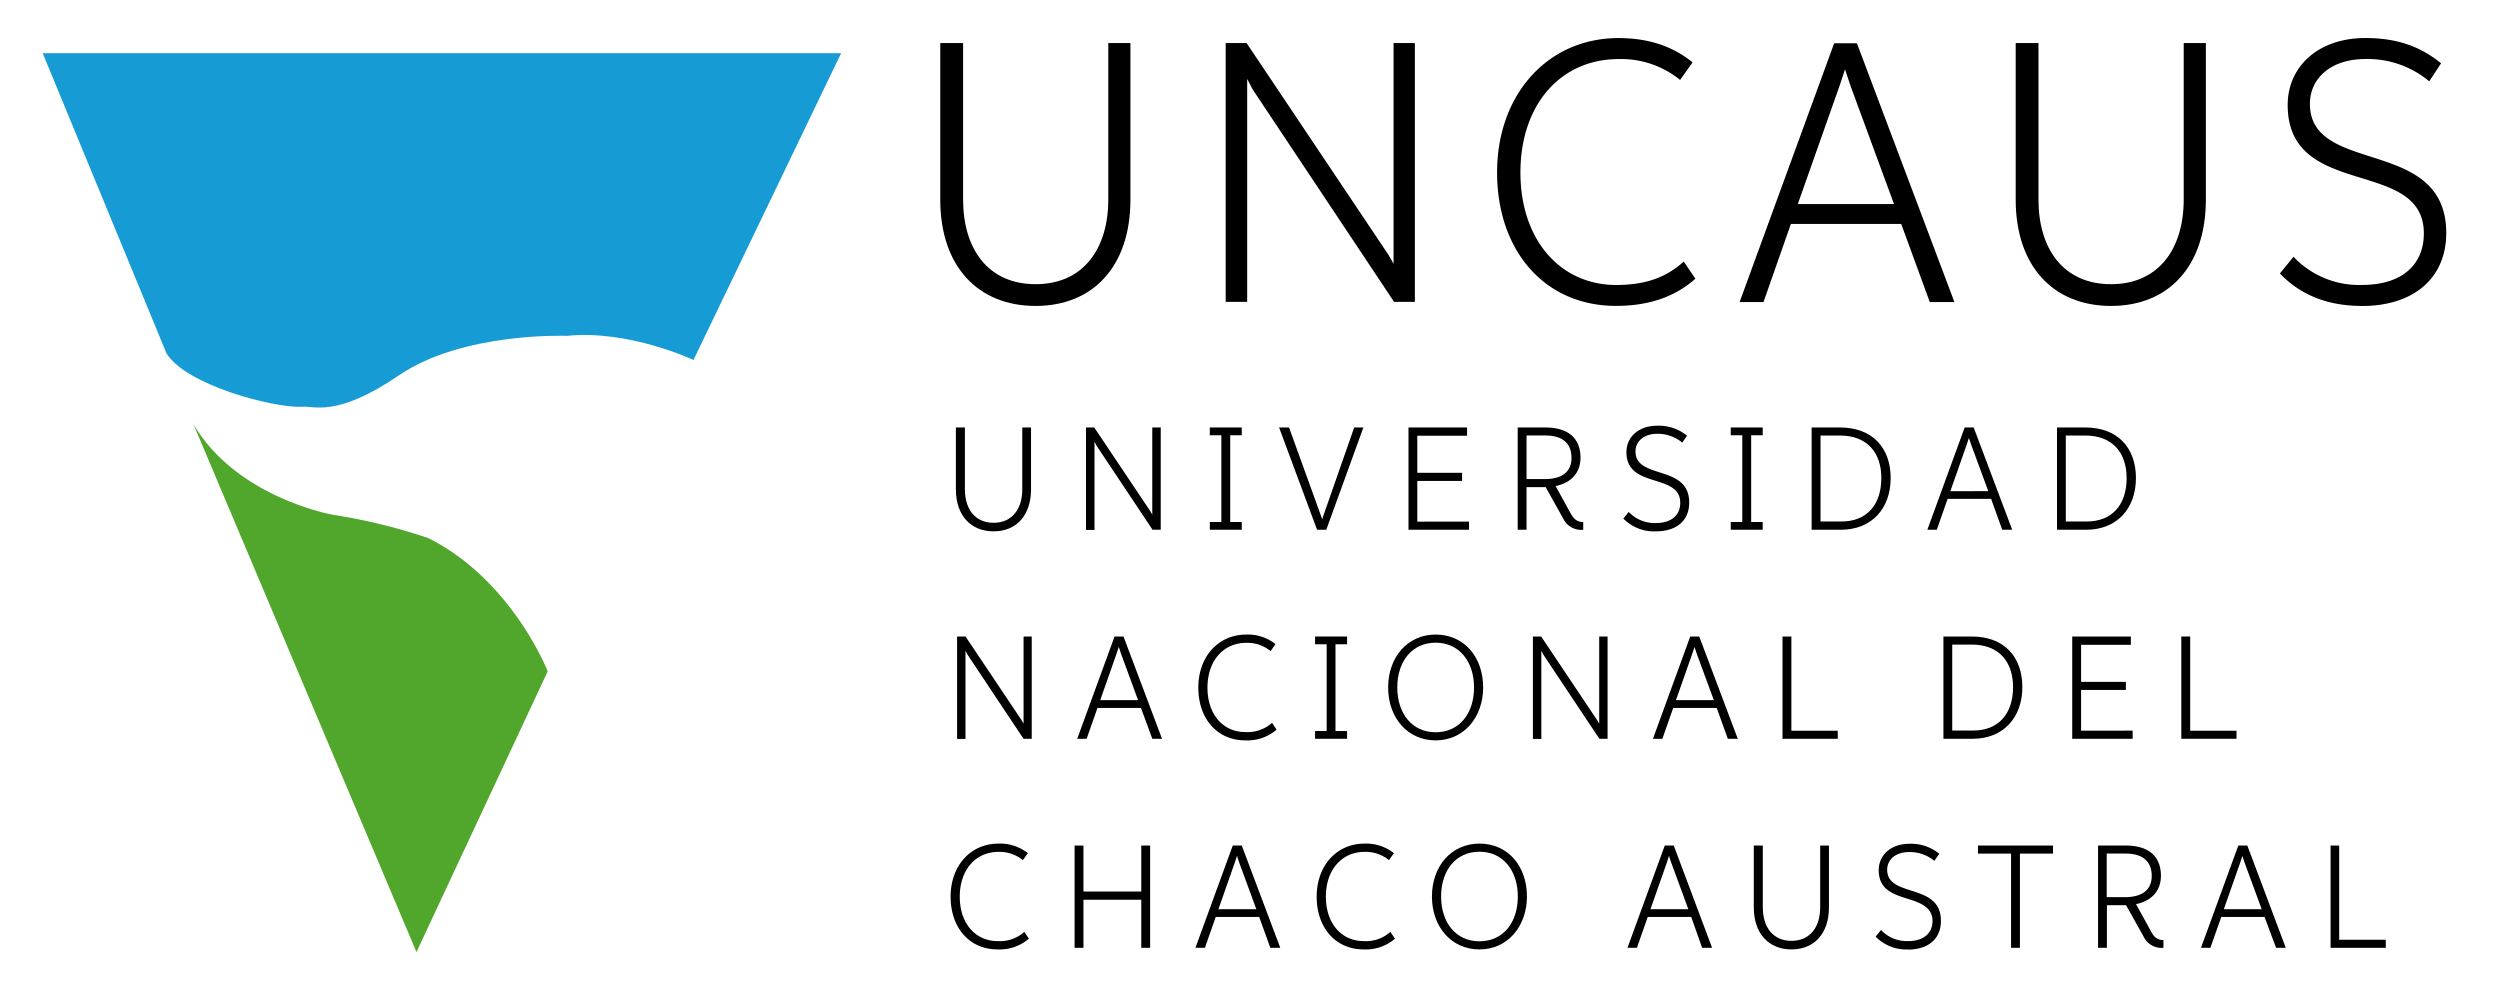 <svg id="Capa_1" data-name="Capa 1" xmlns="http://www.w3.org/2000/svg" viewBox="0 0 502.31 198.21"><defs><style>.cls-1{fill:#179bd5;}.cls-2{fill:#50a72c;}</style></defs><title>logo</title><path d="M192.06,98.32V85.89h1.81V98.32c0,3.91,2,6.72,5.76,6.72s5.77-2.81,5.77-6.72V85.89h1.76V98.32c0,5.3-3,8.44-7.53,8.44S192.06,103.62,192.06,98.32Z"/><path d="M233.22,85.89v20.55h-1.65L220.35,89.59l-.44-.84,0,1v16.72h-1.71V85.89h1.66l11.27,16.83.39.69,0-1V85.89Z"/><path d="M247.18,87.45v17.43h2.32v1.56h-6.42v-1.56h2.32V87.45h-2.32V85.89h6.42v1.56Z"/><path d="M273.94,85.89l-7.46,20.55h-1.85L257,85.89H259l6.47,17.89.19.56.18-.56,6.25-17.89Z"/><path d="M295.16,104.8v1.64H283V85.89h11.77v1.66h-10V95h9v1.63h-9v8.18Z"/><path d="M318.11,104.88v1.56a4,4,0,0,1-4.05-2.3l-3.5-6.26h-3.84v8.56h-1.78V85.89h5.55c4.7,0,7.07,2.25,7.07,6.08,0,3.13-2,5.07-5,5.69l3,5.46C316.3,104.44,317,104.88,318.11,104.88Zm-7.76-8.62c3.82,0,5.4-1.73,5.4-4.25,0-2.86-1.7-4.51-5.27-4.51h-3.76v8.76Z"/><path d="M332.69,106.76a8.55,8.55,0,0,1-6.52-2.57l1.08-1.33a7.17,7.17,0,0,0,5.44,2.23c3.24,0,4.91-1.66,4.91-4.08,0-2.57-2-3.44-4.18-4.16-3-1-6.63-1.67-6.63-6,0-3,2.38-5.31,6.17-5.31a8.93,8.93,0,0,1,6,2L338,88.93A7.69,7.69,0,0,0,333,87.16c-2.74,0-4.39,1.54-4.39,3.55,0,3,3,3.56,5.79,4.51,2.56.87,5,2.08,5,5.75s-2.57,5.79-6.69,5.79Z"/><path d="M351.85,87.45v17.43h2.32v1.56h-6.42v-1.56h2.32V87.45h-2.32V85.89h6.42v1.56Z"/><path d="M379.88,96.05c0,6.13-3.82,10.39-10,10.39H364V85.89h5.69C376.24,85.89,379.88,90,379.88,96.05Zm-1.87,0c0-5.09-2.84-8.54-8.3-8.54h-3.92v17.27h4.14C375.1,104.82,378,101.38,378,96.09Z"/><path d="M400.06,100.24h-8.74l-2.17,6.2h-1.9l7.5-20.55h1.81l7.74,20.55h-2Zm-.57-1.56-3.43-9.33L395.6,88l-.45,1.36-3.28,9.34Z"/><path d="M429.16,96.05c0,6.13-3.82,10.39-10,10.39h-5.86V85.89H419C425.52,85.89,429.16,90,429.16,96.05Zm-1.87,0c0-5.09-2.84-8.54-8.3-8.54h-3.92v17.27h4.14C424.38,104.82,427.29,101.38,427.29,96.09Z"/><path d="M207.3,127.89v20.55h-1.65l-11.22-16.85-.44-.84,0,1v16.72H192.3V127.89H194l11.27,16.83.39.69,0-1V127.89Z"/><path d="M229.25,142.24h-8.74l-2.18,6.2h-1.89l7.5-20.55h1.8l7.74,20.55h-1.95Zm-.58-1.56-3.43-9.33-.45-1.37-.45,1.36-3.28,9.34Z"/><path d="M240.77,138.16c0-6.21,4-10.66,9.64-10.66a9,9,0,0,1,5.88,1.92l-1,1.4a7.37,7.37,0,0,0-4.89-1.66c-4.57,0-7.79,3.59-7.79,9s3.16,8.93,7.61,8.93a7.39,7.39,0,0,0,5.36-1.85l.92,1.36a9,9,0,0,1-6.29,2.16C244.49,148.76,240.77,144.31,240.77,138.16Z"/><path d="M268.33,129.45v17.43h2.33v1.56h-6.43v-1.56h2.33V129.45h-2.33v-1.56h6.43v1.56Z"/><path d="M298,138.13c0,5.93-3.83,10.63-9.54,10.63s-9.55-4.61-9.55-10.63,3.84-10.63,9.55-10.63S298,132,298,138.13Zm-17.25,0c0,5.21,2.95,9,7.71,9s7.71-3.77,7.71-9-3-9-7.71-9S280.75,132.84,280.75,138.13Z"/><path d="M323,127.89v20.55h-1.65l-11.22-16.85-.44-.84,0,1v16.72H308V127.89h1.66l11.26,16.83.4.69,0-1V127.89Z"/><path d="M344.93,142.24h-8.74l-2.18,6.2h-1.89l7.49-20.55h1.81l7.74,20.55h-2Zm-.58-1.56-3.43-9.33-.45-1.37-.45,1.36-3.28,9.34Z"/><path d="M369.25,146.82v1.62h-11.1V127.89h1.78v18.93Z"/><path d="M406.34,138.05c0,6.13-3.82,10.39-10,10.39h-5.86V127.89h5.69C402.71,127.89,406.34,132,406.34,138.05Zm-1.87,0c0-5.09-2.83-8.54-8.3-8.54h-3.92v17.27h4.15C401.56,146.82,404.47,143.38,404.47,138.09Z"/><path d="M428.5,146.8v1.64H416.36V127.89h11.78v1.66h-10V137h9v1.63h-9v8.18Z"/><path d="M449.37,146.82v1.62H438.28V127.89h1.78v18.93Z"/><path d="M191,180.16c0-6.21,4-10.66,9.63-10.66a9,9,0,0,1,5.89,1.92l-1,1.4a7.39,7.39,0,0,0-4.89-1.66c-4.58,0-7.79,3.59-7.79,9s3.16,8.93,7.61,8.93a7.39,7.39,0,0,0,5.36-1.85l.92,1.36a9,9,0,0,1-6.29,2.16C194.7,190.76,191,186.31,191,180.16Z"/><path d="M231.09,169.89v20.55h-1.78v-9.66H217.69v9.66h-1.78V169.89h1.78v9.24h11.62v-9.24Z"/><path d="M253,184.24h-8.73l-2.18,6.2h-1.9l7.5-20.55h1.81l7.74,20.55h-2Zm-.57-1.56L249,173.35l-.46-1.37-.45,1.36-3.28,9.34Z"/><path d="M264.55,180.16c0-6.21,4-10.66,9.63-10.66a9,9,0,0,1,5.89,1.92l-1,1.4a7.34,7.34,0,0,0-4.88-1.66c-4.58,0-7.79,3.59-7.79,9s3.16,8.93,7.6,8.93a7.36,7.36,0,0,0,5.36-1.85l.93,1.36a9,9,0,0,1-6.29,2.16C268.26,190.76,264.55,186.31,264.55,180.16Z"/><path d="M306.8,180.13c0,5.93-3.83,10.63-9.54,10.63s-9.55-4.61-9.55-10.63,3.84-10.63,9.55-10.63S306.8,174,306.8,180.13Zm-17.25,0c0,5.21,2.95,9,7.71,9s7.71-3.77,7.71-9-3-9-7.71-9S289.55,174.84,289.55,180.13Z"/><path d="M339.81,184.24h-8.74l-2.18,6.2H327l7.49-20.55h1.81L344,190.44h-2Zm-.58-1.56-3.43-9.33-.46-1.37-.44,1.36-3.28,9.34Z"/><path d="M352.38,182.32V169.89h1.81v12.43c0,3.91,2,6.72,5.76,6.72s5.77-2.81,5.77-6.72V169.89h1.76v12.43c0,5.3-3,8.44-7.53,8.44S352.38,187.62,352.38,182.32Z"/><path d="M383.38,190.76a8.55,8.55,0,0,1-6.52-2.57l1.08-1.33a7.15,7.15,0,0,0,5.44,2.23c3.23,0,4.91-1.66,4.91-4.08s-2-3.44-4.18-4.16c-3-1-6.63-1.67-6.63-6,0-3,2.38-5.31,6.17-5.31a8.93,8.93,0,0,1,6,2l-1,1.43a7.64,7.64,0,0,0-5.07-1.77c-2.74,0-4.4,1.54-4.4,3.55,0,3,3,3.56,5.8,4.51,2.56.87,5,2.08,5,5.75s-2.57,5.79-6.69,5.79Z"/><path d="M412.5,171.51h-6.65v18.93h-1.78V171.51h-6.65v-1.62H412.5Z"/><path d="M434.68,188.88v1.56a4,4,0,0,1-4-2.3l-3.5-6.26h-3.85v8.56h-1.78V169.89h5.56c4.7,0,7.07,2.25,7.07,6.08,0,3.13-2,5.07-5,5.69l3,5.46C432.87,188.44,433.59,188.88,434.68,188.88Zm-7.75-8.62c3.81,0,5.4-1.73,5.4-4.25,0-2.86-1.7-4.51-5.28-4.51h-3.76v8.76Z"/><path d="M455,184.24H446.3l-2.18,6.2h-1.89l7.5-20.55h1.81l7.73,20.55h-1.95Zm-.57-1.56L451,173.35l-.45-1.37-.45,1.36-3.28,9.34Z"/><path d="M479.36,188.82v1.62H468.27V169.89H470v18.93Z"/><path d="M188.92,40.1V8.65h4.59V40.1c0,9.9,5,17,14.57,17s14.6-7.11,14.6-17V8.65h4.45V40.1c0,13.42-7.5,21.37-19.06,21.37S188.92,53.52,188.92,40.1Z"/><path d="M284.28,8.65v52H280.1L251.71,18l-1.12-2.14,0,2.46V60.65h-4.32v-52h4.2L279,51.24,280,53,280,50.45V8.65Z"/><path d="M300.8,34.65c0-15.72,10.22-27,24.39-27,6.74,0,11.39,2.05,14.89,4.88l-2.51,3.53a18.74,18.74,0,0,0-12.37-4.19c-11.58,0-19.71,9.08-19.71,22.79,0,13.54,8,22.6,19.25,22.6,6.71,0,10.51-2,13.57-4.7L340.64,56c-3.19,2.82-8,5.46-15.92,5.46C310.21,61.47,300.8,50.21,300.8,34.65Z"/><path d="M382,45H359.83l-5.5,15.69h-4.8l19-52h4.57l19.59,52h-4.95Zm-1.45-4-8.69-23.62-1.15-3.45-1.14,3.43L361.22,41Z"/><path d="M405,40.1V8.65h4.58V40.1c0,9.9,5,17,14.57,17s14.61-7.11,14.61-17V8.65h4.45V40.1c0,13.42-7.51,21.37-19.06,21.37S405,53.52,405,40.1Z"/><path d="M474.58,61.47c-8.49,0-13.43-3.34-16.5-6.52l2.74-3.36a18.08,18.08,0,0,0,13.77,5.66c8.18,0,12.42-4.2,12.42-10.34,0-6.5-4.93-8.71-10.57-10.52-7.65-2.45-16.79-4.24-16.79-15.3,0-7.6,6-13.45,15.62-13.45,7.21,0,11.65,2.22,15.2,5.08l-2.38,3.62a19.29,19.29,0,0,0-12.84-4.48c-6.93,0-11.13,3.89-11.13,9,0,7.57,7.5,9,14.66,11.42,6.5,2.18,12.73,5.25,12.73,14.54,0,9-6.48,14.66-16.93,14.66Z"/><path class="cls-1" d="M8.58,10.69H169L139.34,72.32s-13-6.11-25.41-4.84c0,0-20.89-.84-33.74,7.91s-17.23,6-19.63,6.35c-5.92.17-23.15-4.38-27.1-10.73Z"/><path class="cls-2" d="M83.68,191.29l26.37-56.4s-7.13-18.28-23.93-26.75a113.12,113.12,0,0,0-19.2-4.7S47.44,100,38.82,85.13Z"/></svg>
